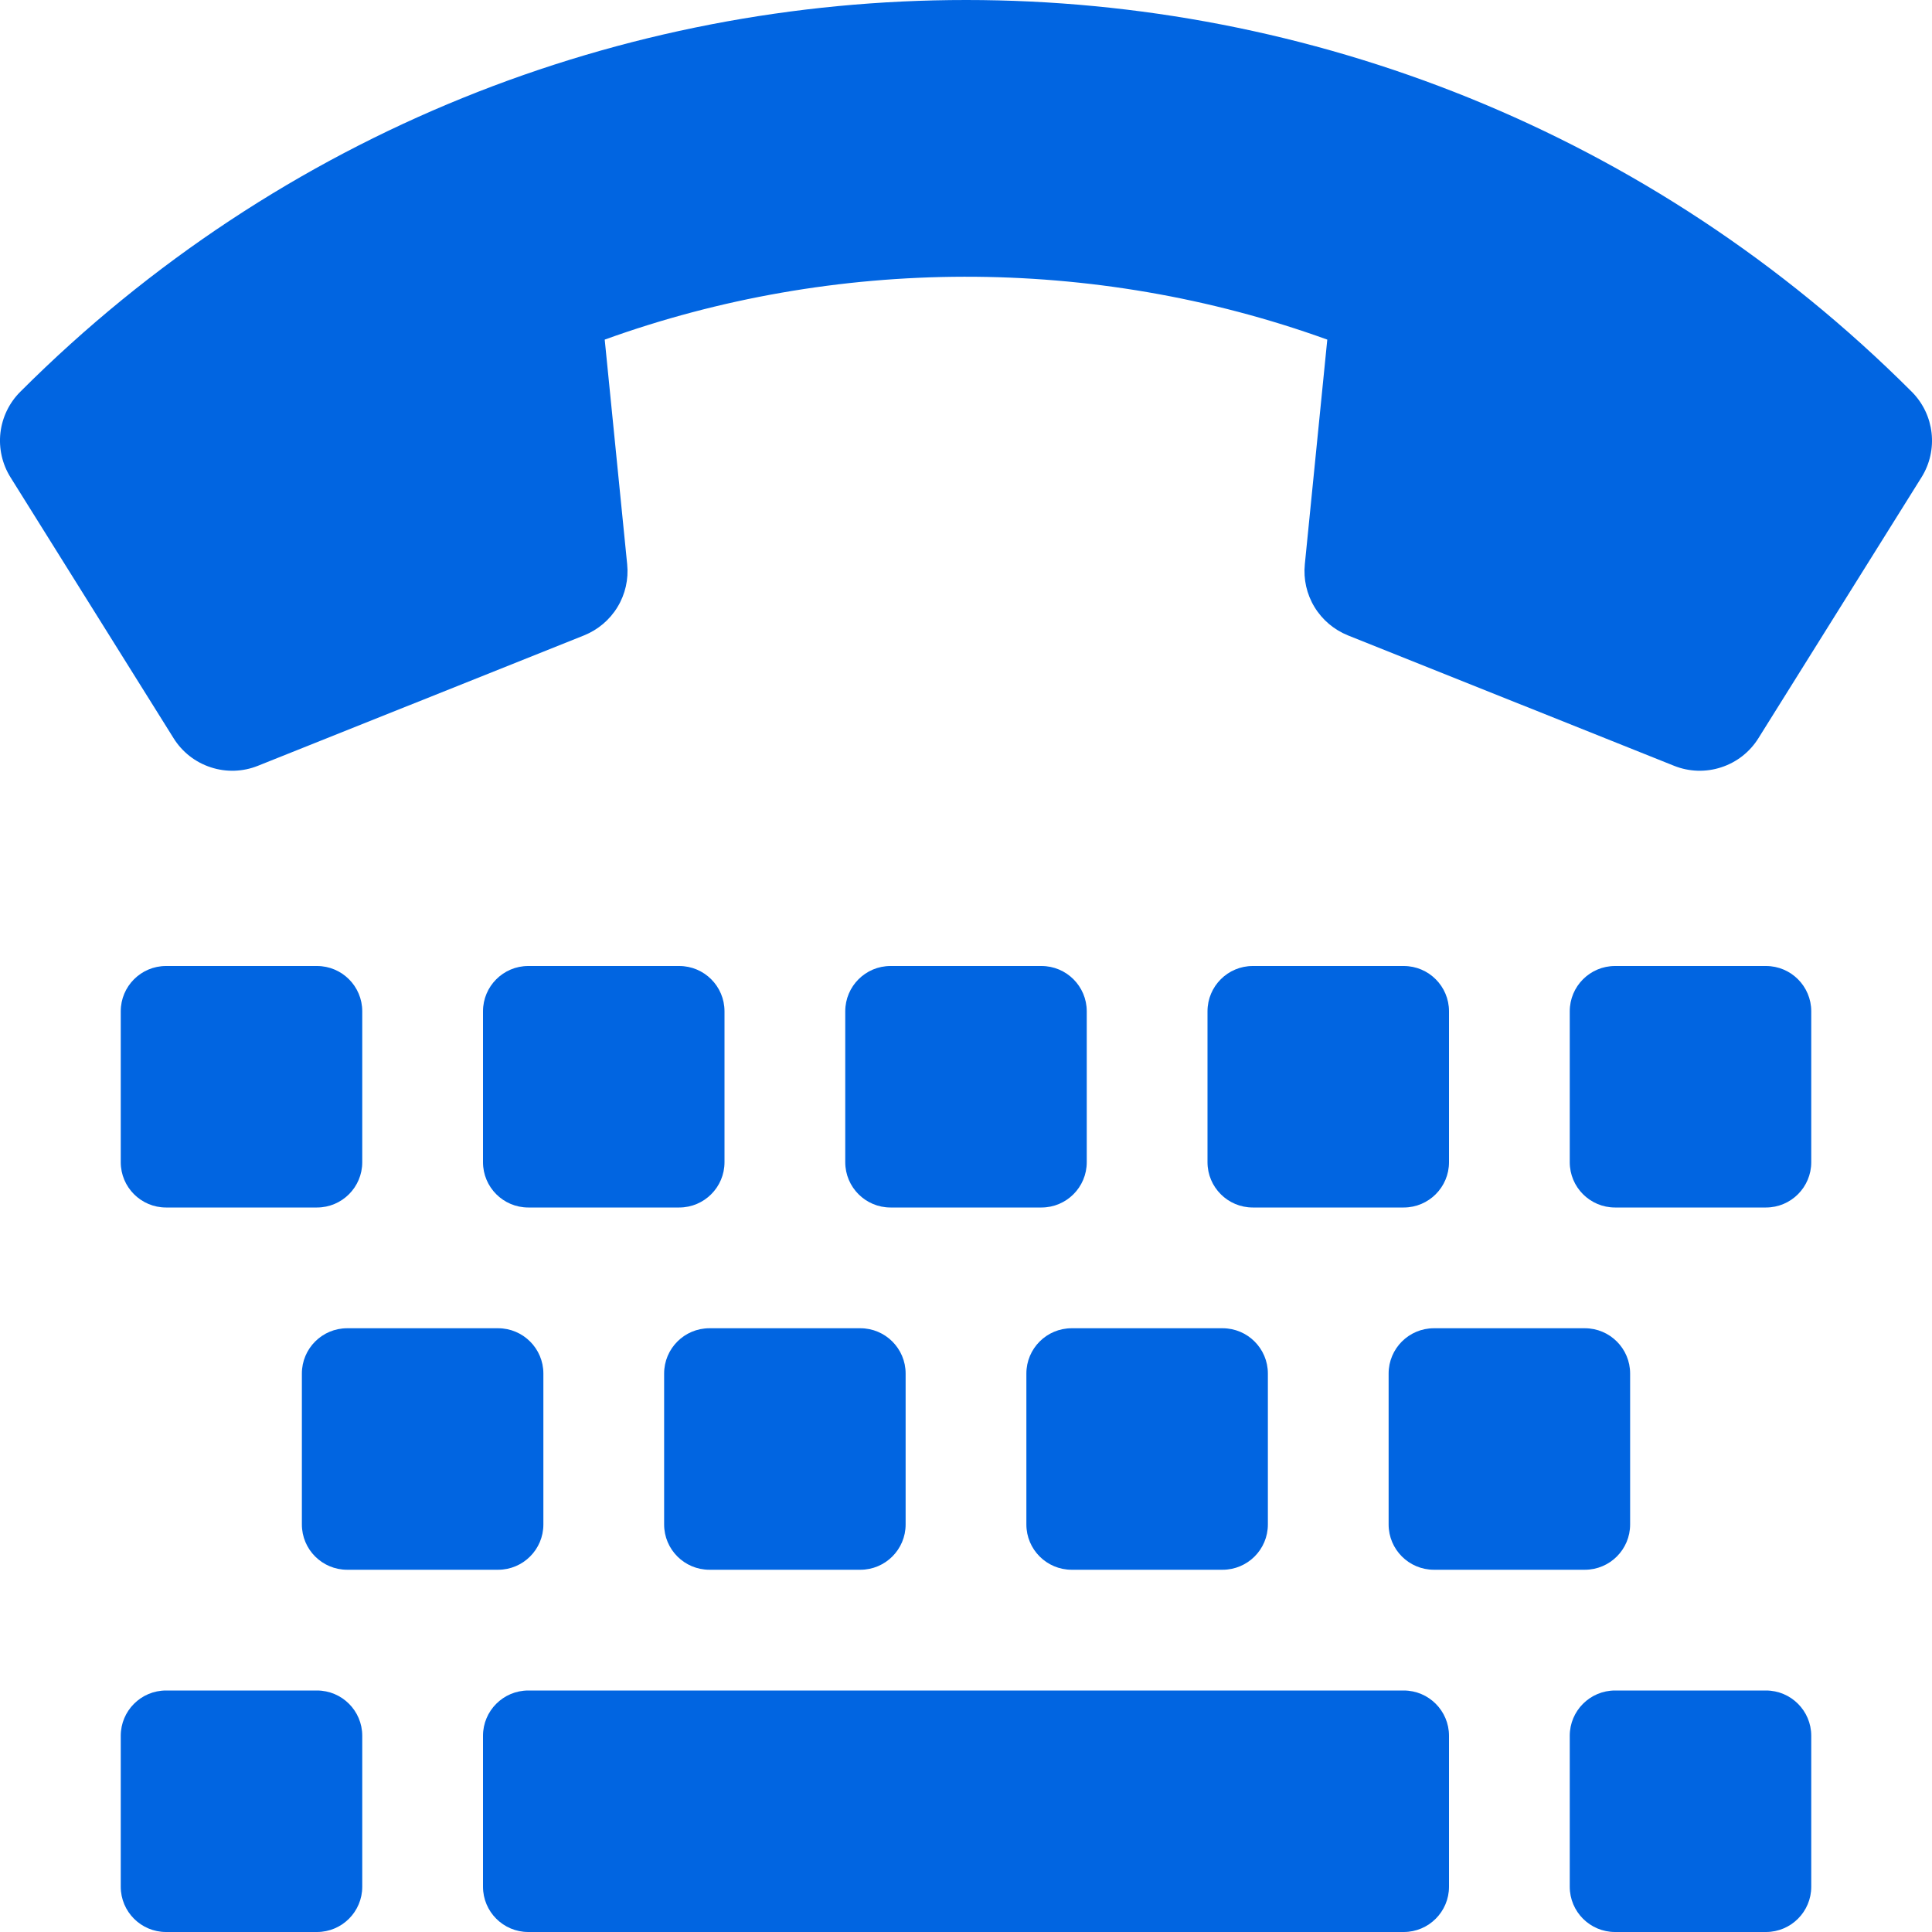 <svg width="32" height="32" viewBox="0 0 32 32" fill="none" xmlns="http://www.w3.org/2000/svg">
 <path  d= "M0.336 6.489C8.994 -2.169 23.019 -2.157 31.665 6.489C32.044 6.869 32.107 7.457 31.826 7.906L29.125 12.227C28.983 12.455 28.765 12.626 28.509 12.709C28.254 12.793 27.977 12.784 27.728 12.684L22.326 10.524C22.096 10.431 21.901 10.267 21.772 10.054C21.643 9.842 21.587 9.593 21.612 9.346L21.984 5.625C18.1 4.222 13.819 4.251 10.016 5.625L10.388 9.346C10.413 9.593 10.357 9.842 10.228 10.054C10.099 10.267 9.904 10.431 9.674 10.524L4.272 12.684C4.023 12.784 3.746 12.793 3.491 12.709C3.235 12.626 3.017 12.455 2.875 12.227L0.174 7.906C0.037 7.687 -0.022 7.427 0.007 7.169C0.037 6.912 0.152 6.672 0.336 6.489ZM6 19.25V16.75C6 16.336 5.664 16 5.25 16H2.75C2.336 16 2 16.336 2 16.75V19.25C2 19.664 2.336 20 2.75 20H5.25C5.664 20 6 19.664 6 19.25ZM12 19.25V16.75C12 16.336 11.664 16 11.25 16H8.75C8.336 16 8 16.336 8 16.75V19.25C8 19.664 8.336 20 8.75 20H11.25C11.664 20 12 19.664 12 19.25ZM18 19.25V16.75C18 16.336 17.664 16 17.25 16H14.75C14.336 16 14 16.336 14 16.75V19.25C14 19.664 14.336 20 14.75 20H17.25C17.664 20 18 19.664 18 19.25ZM24 19.25V16.75C24 16.336 23.664 16 23.25 16H20.75C20.336 16 20 16.336 20 16.75V19.25C20 19.664 20.336 20 20.75 20H23.25C23.664 20 24 19.664 24 19.25ZM30 19.25V16.75C30 16.336 29.664 16 29.25 16H26.75C26.336 16 26 16.336 26 16.75V19.25C26 19.664 26.336 20 26.75 20H29.25C29.664 20 30 19.664 30 19.25ZM9 25.25V22.75C9 22.336 8.664 22 8.25 22H5.75C5.336 22 5 22.336 5 22.75V25.25C5 25.664 5.336 26 5.75 26H8.25C8.664 26 9 25.664 9 25.25ZM15 25.25V22.75C15 22.336 14.664 22 14.25 22H11.75C11.336 22 11 22.336 11 22.75V25.25C11 25.664 11.336 26 11.75 26H14.25C14.664 26 15 25.664 15 25.25ZM21 25.25V22.75C21 22.336 20.664 22 20.25 22H17.75C17.336 22 17 22.336 17 22.75V25.25C17 25.664 17.336 26 17.75 26H20.25C20.664 26 21 25.664 21 25.25ZM27 25.25V22.75C27 22.336 26.664 22 26.25 22H23.75C23.336 22 23 22.336 23 22.75V25.25C23 25.664 23.336 26 23.75 26H26.25C26.664 26 27 25.664 27 25.25ZM6 31.25V28.75C6 28.336 5.664 28 5.25 28H2.75C2.336 28 2 28.336 2 28.75V31.25C2 31.664 2.336 32 2.75 32H5.25C5.664 32 6 31.664 6 31.25ZM24 31.25V28.75C24 28.336 23.664 28 23.25 28H8.75C8.336 28 8 28.336 8 28.75V31.25C8 31.664 8.336 32 8.75 32H23.25C23.664 32 24 31.664 24 31.25ZM30 31.25V28.75C30 28.336 29.664 28 29.25 28H26.75C26.336 28 26 28.336 26 28.75V31.25C26 31.664 26.336 32 26.75 32H29.25C29.664 32 30 31.664 30 31.25Z" fill="#0165E1" /></svg>